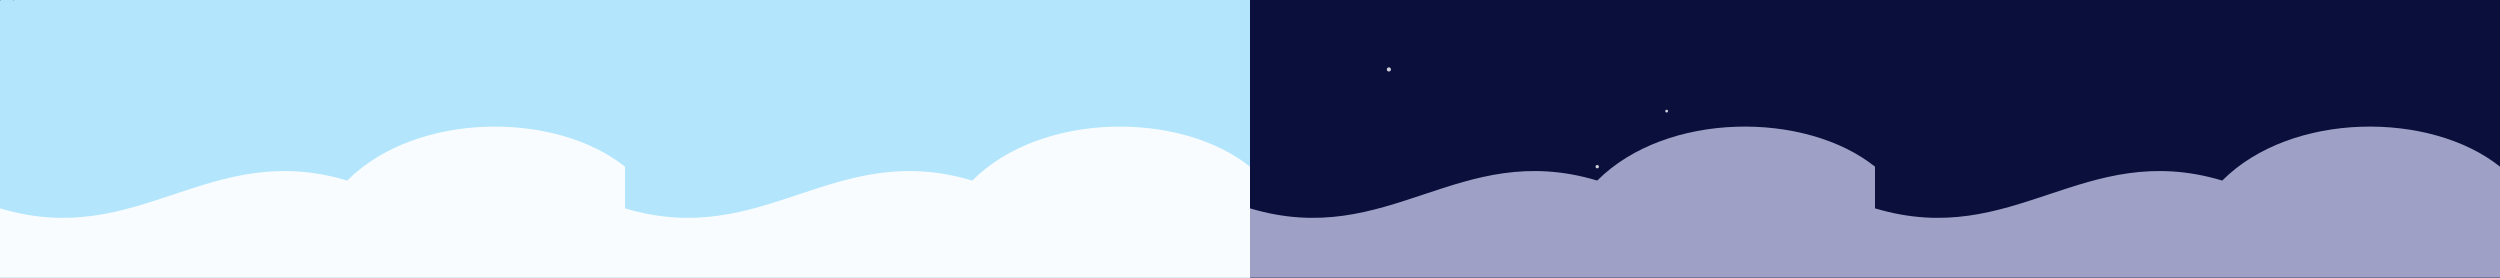 <svg viewBox="0 0 1800 200" xmlns="http://www.w3.org/2000/svg" preserveAspectRatio="none">
  <rect x="0" y="0" width="1800" height="200" fill="#808080" stroke="none"/>
  <!-- 배경 -->
  <rect width="900" height="200" fill="#B3E5FC" /> <!-- 낮 -->
  <rect x="900" width="900" height="200" fill="#0A0F3C" /> <!-- 밤 -->

  <!-- 낮 구름 -->
  <g fill="#fff" opacity="0.9">
    <path d="M0 150 C100 180, 150 100, 250 130 C300 80, 400 80, 450 120 L450 200 L0 200 Z" />
    <path d="M450 150 C550 180, 600 100, 700 130 C750 80, 850 80, 900 120 L900 200 L450 200 Z" />
    <animateTransform
      attributeName="transform"
      attributeType="XML"
      type="translate"
      values="0 0; -450 0"
      dur="20s"
      repeatCount="indefinite" />
  </g>

  <!-- 밤 구름 -->
  <g fill="#dddfff" opacity="0.7" transform="translate(900 0)">
    <path d="M0 150 C100 180, 150 100, 250 130 C300 80, 400 80, 450 120 L450 200 L0 200 Z" />
    <path d="M450 150 C550 180, 600 100, 700 130 C750 80, 850 80, 900 120 L900 200 L450 200 Z" />
    <animateTransform
      attributeName="transform"
      attributeType="XML"
      type="translate"
      values="0 0; -450 0"
      dur="30s"
      repeatCount="indefinite" />
  </g>

  <!-- 밤 별 -->
  <g fill="#fff" opacity="0.8" transform="translate(900 0)">
    <circle cx="100" cy="50" r="1.5">
      <animate attributeName="opacity" values="0;1;0" dur="2s" repeatCount="indefinite" />
    </circle>
    <circle cx="300" cy="80" r="1">
      <animate attributeName="opacity" values="0;1;0" dur="3s" repeatCount="indefinite" />
    </circle>
    <circle cx="250" cy="120" r="1.2">
      <animate attributeName="opacity" values="1;0;1" dur="4s" repeatCount="indefinite" />
    </circle>
  </g>

  <!-- 새 -->
  <g stroke="#333" stroke-width="1" fill="none" >
    <path d="M0 0 L5 -5 L10 0" >
      <animateTransform attributeName="transform" type="translate" values="-50 80; 1850 80" dur="25s" repeatCount="indefinite" />
      <animateTransform attributeName="transform" type="scale" values="1 1; 1.2 0.8; 1 1" dur="0.5s" repeatCount="indefinite" additive="sum" />
    </path>
  </g>
</svg>
